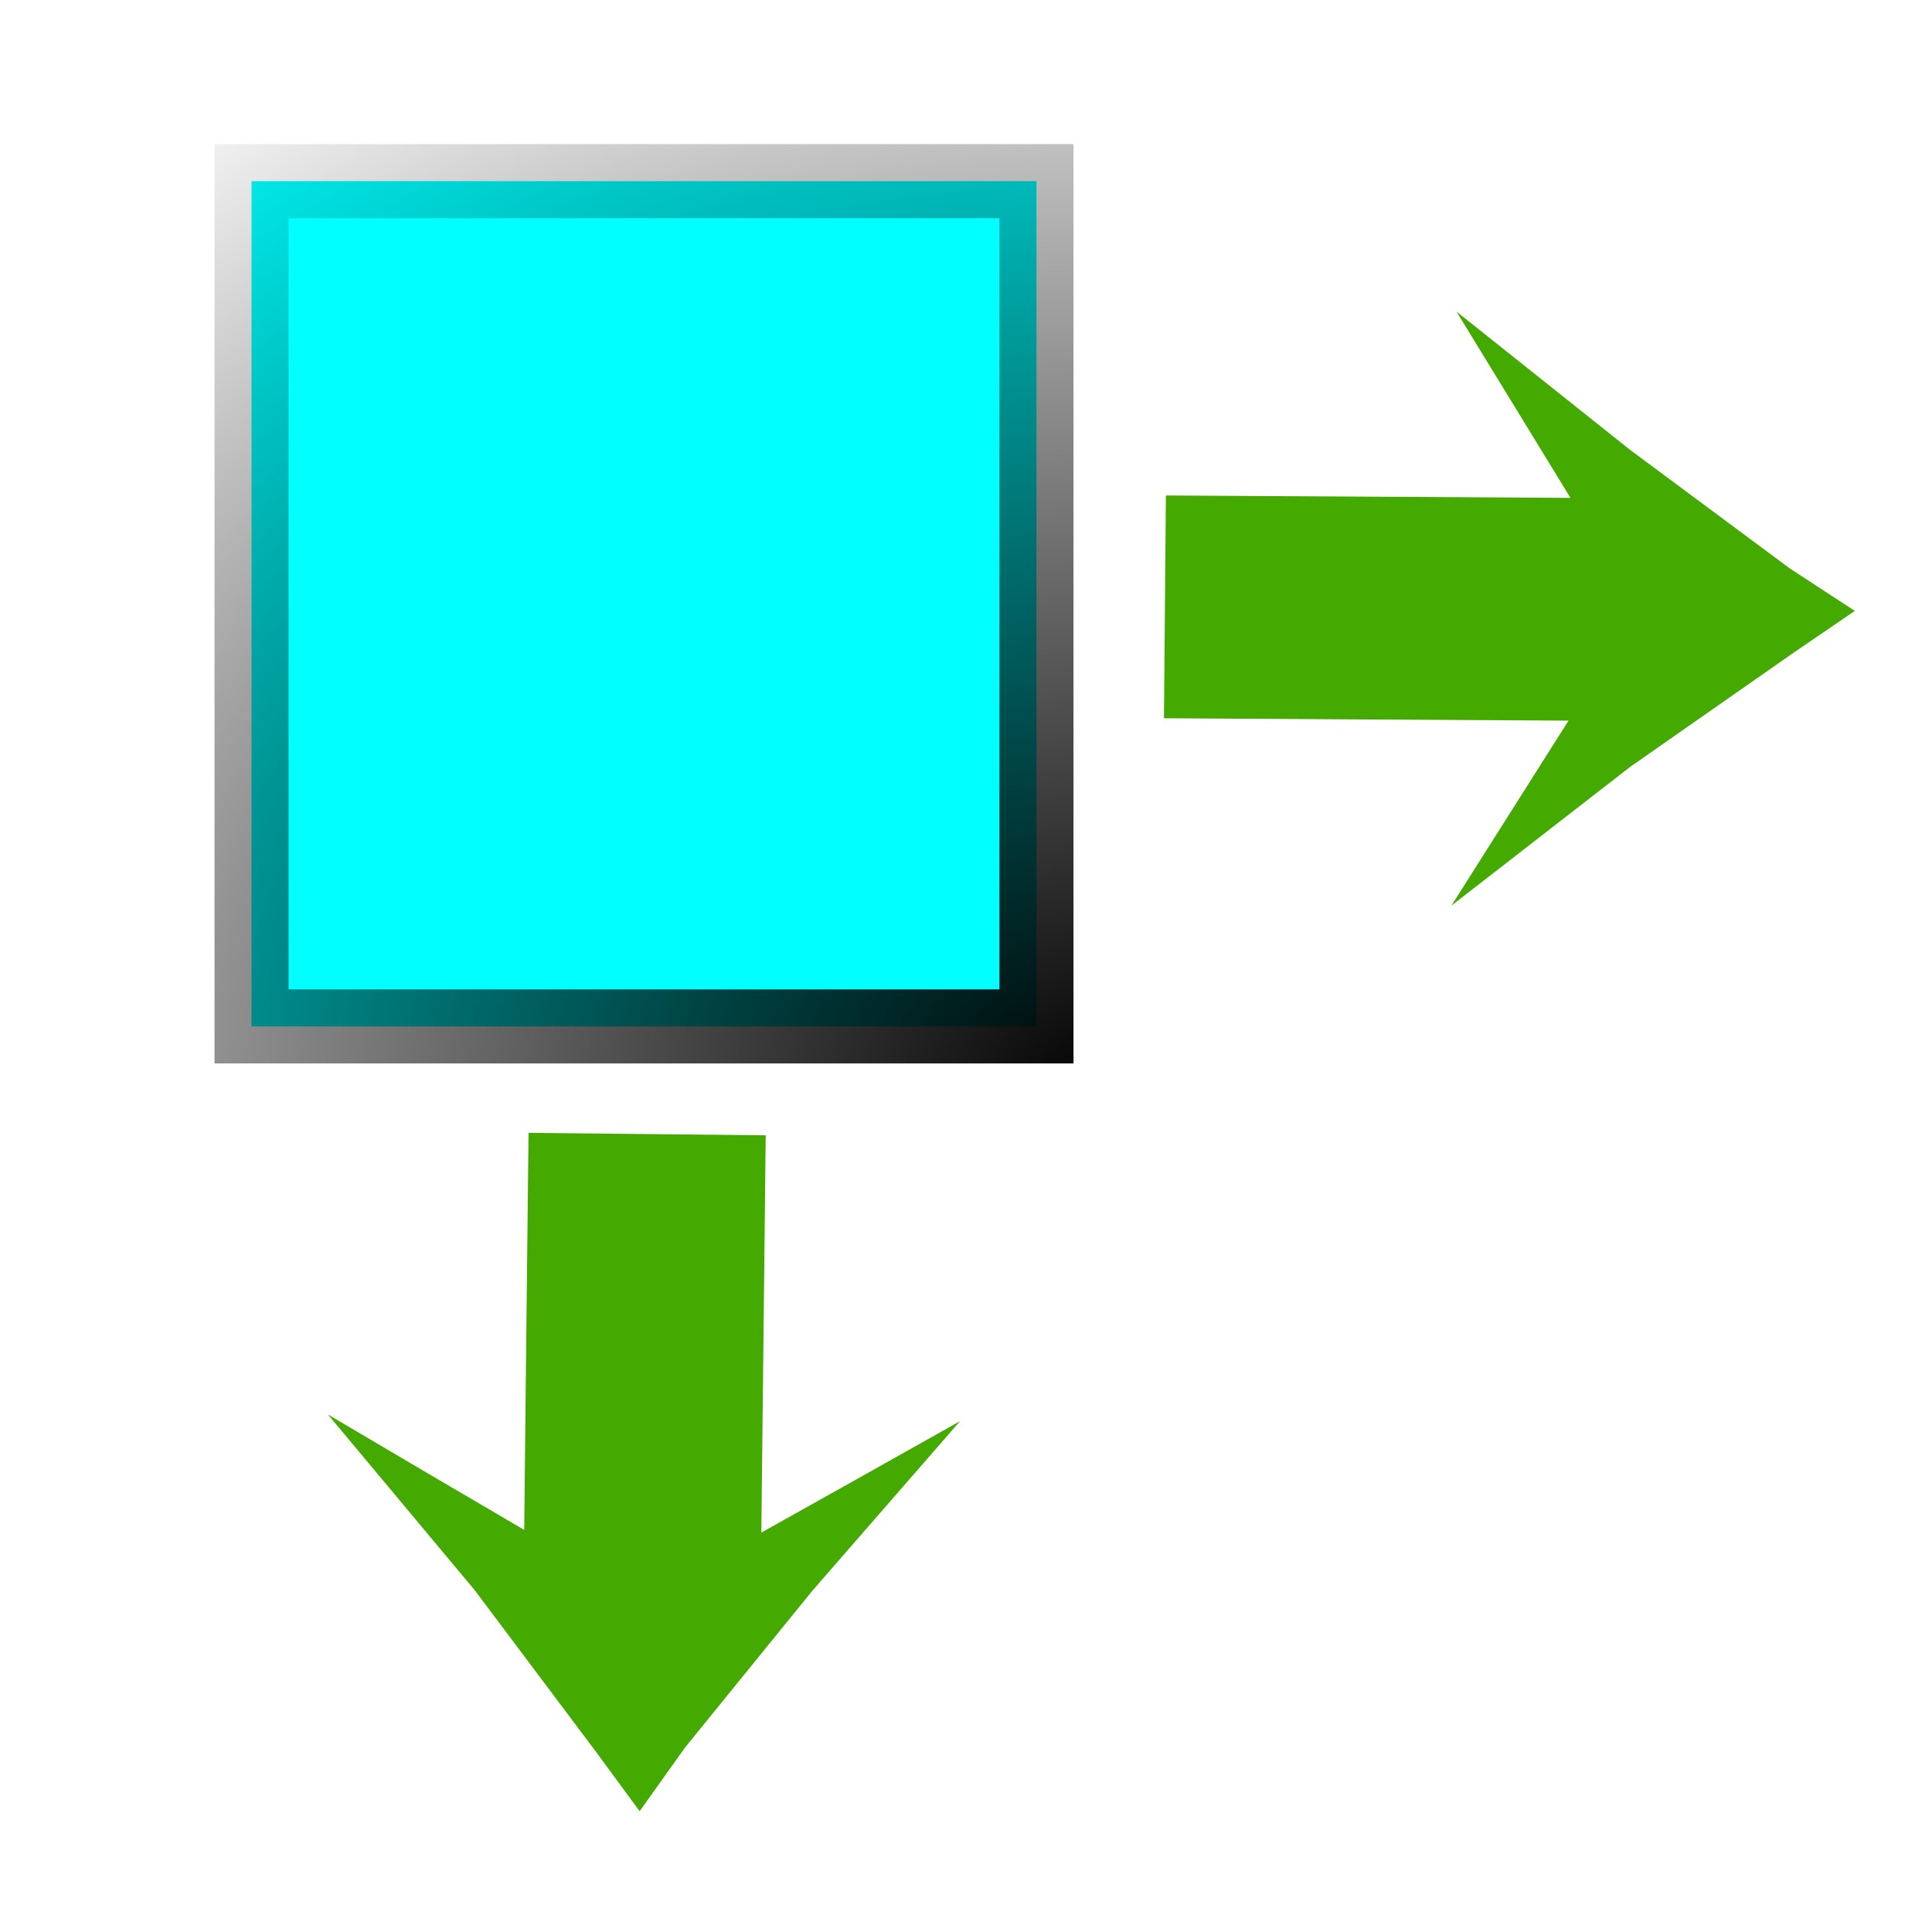 <?xml version="1.0" encoding="UTF-8" standalone="no"?>
<!DOCTYPE svg PUBLIC "-//W3C//DTD SVG 1.1//EN" "http://www.w3.org/Graphics/SVG/1.1/DTD/svg11.dtd">
<svg width="30px" height="30px" version="1.1" xmlns="http://www.w3.org/2000/svg" xmlns:xlink="http://www.w3.org/1999/xlink" xml:space="preserve" xmlns:serif="http://www.serif.com/" style="fill-rule:evenodd;clip-rule:evenodd;">
    <g id="box">
        <rect x="3.906" y="2.813" width="12.188" height="13.125" style="fill:rgb(0,255,255);stroke:url(#_Radial1);stroke-width:1.15px;"/>
    </g>
    <g>
        <path id="arrow" d="M25.313,11.908L22.537,14.063L24.356,11.19L21.216,11.172L18.074,11.153L18.104,7.694L21.245,7.712L24.386,7.731L22.616,4.838L25.31,6.984L27.794,8.828L28.802,9.486L27.874,10.119L25.313,11.908Z" style="fill:rgb(68,170,0);fill-rule:nonzero;"/>
    </g>
    <g id="down">
        <path d="M5.092,21.964L7.371,24.692L9.262,27.212L9.932,28.125L10.636,27.137L12.61,24.706L14.908,22.067L13.365,22.934L11.822,23.798L11.89,17.629L10.049,17.61L8.207,17.591L8.173,20.676L8.14,23.756L6.615,22.862L5.092,21.964Z" style="fill:rgb(68,170,0);fill-rule:nonzero;"/>
    </g>
    <rect id="outer" x="0" y="0" width="30" height="30" style="fill:none;"/>
    <defs>
        <radialGradient id="_Radial1" cx="0" cy="0" r="1" gradientUnits="userSpaceOnUse" gradientTransform="matrix(-1.21983e-06,-19.688,24.858,0.001,17.312,17.031)"><stop offset="0" style="stop-color:black;stop-opacity:1"/><stop offset="1" style="stop-color:black;stop-opacity:0"/></radialGradient>
    </defs>
</svg>
